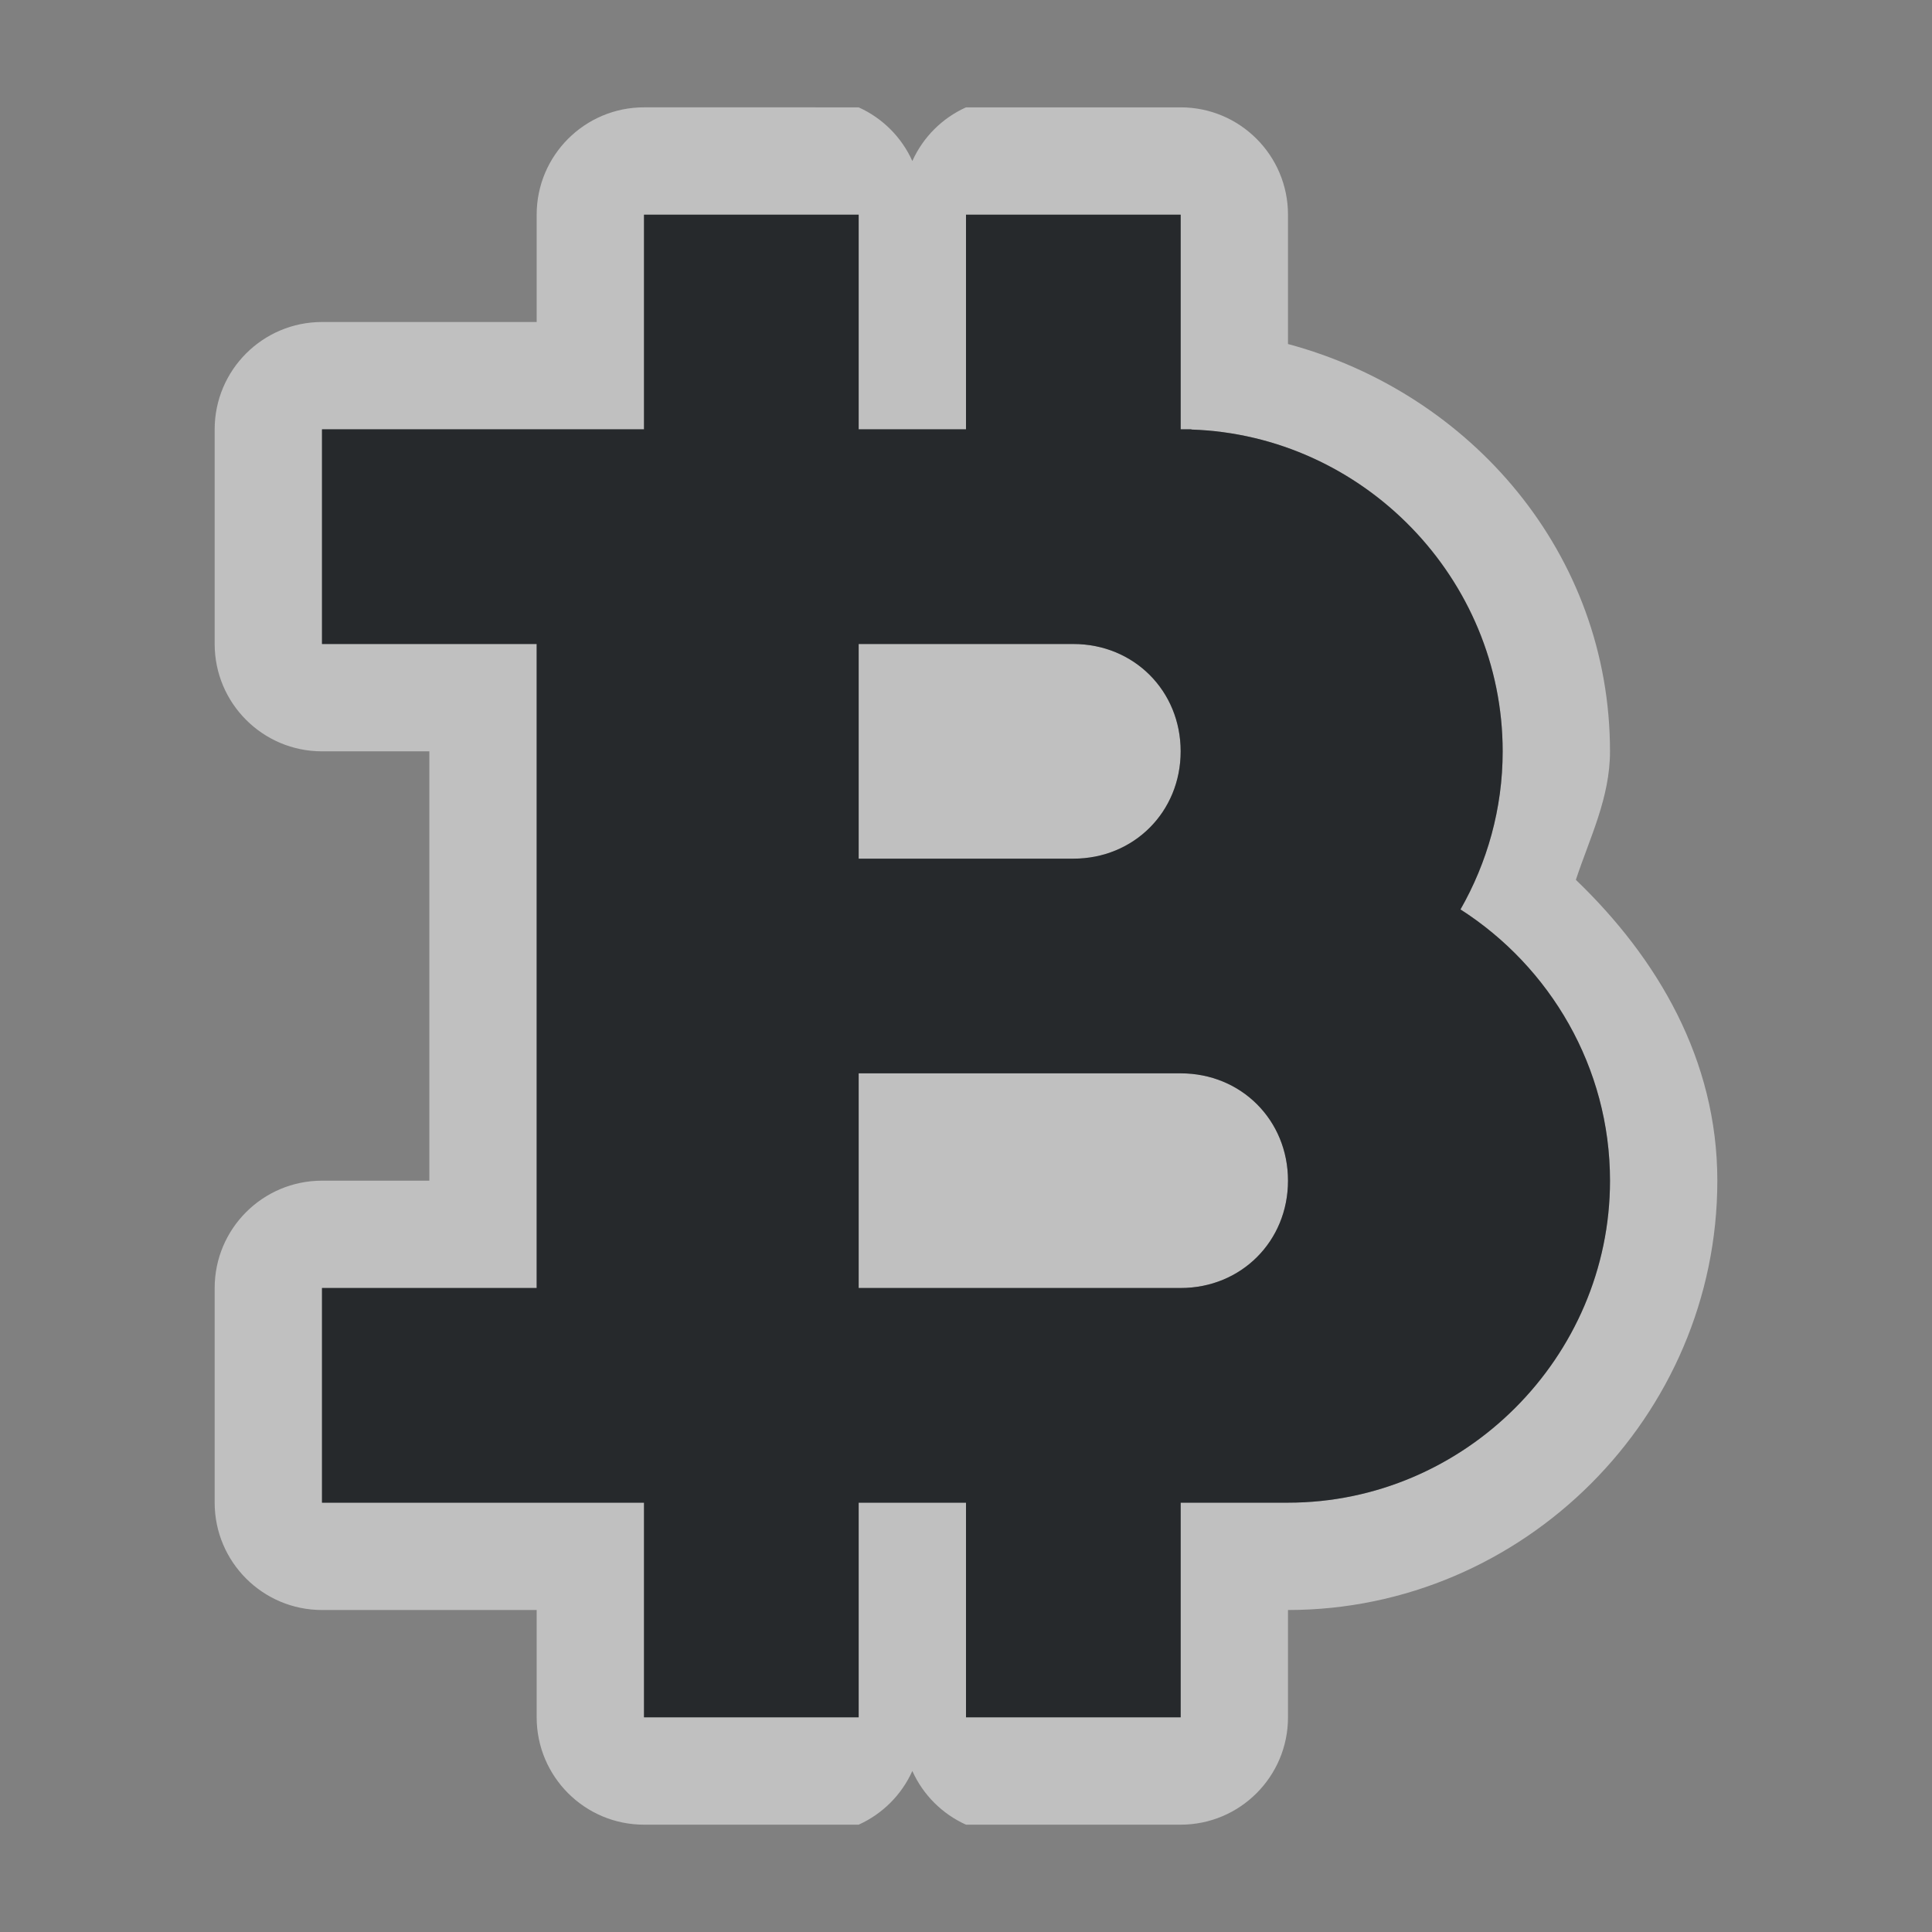 <?xml version="1.0" encoding="UTF-8"?>
<!-- Created with Inkscape (http://www.inkscape.org/) -->
<svg width="18" height="18" version="1.1" xmlns="http://www.w3.org/2000/svg" xmlns:cc="http://creativecommons.org/ns#" xmlns:dc="http://purl.org/dc/elements/1.1/" xmlns:rdf="http://www.w3.org/1999/02/22-rdf-syntax-ns#">
	<rect width="100%" height="100%" fill="#808080" stroke="none"/>
	<defs>
		<style id="current-color-scheme" type="text/css">.ColorScheme-Text {color:#090d11;}.ColorScheme-Background{color:#ffffff;}</style>
	</defs>
	<path id="c" class="ColorScheme-Background" d="m6 1c-0.552 5.52e-5 -1 0.448-1 1v1h-2c-0.552 5.52e-5 -1 0.448-1 1v2c5.52e-5 0.552 0.448 1 1 1h1v4h-1c-0.552 5.5e-5 -1 0.448-1 1v2c5.52e-5 0.552 0.448 1 1 1h2v1c5.52e-5 0.552 0.448 1 1 1h2c0.222-0.1 0.4-0.278 0.5-0.5 0.1 0.222 0.278 0.4 0.5 0.5h2c0.552-5.5e-5 1-0.448 1-1v-1c2.194 0 4-1.806 4-4 0-1.128-0.558-2.073-1.318-2.803 0.13-0.393 0.318-0.764 0.318-1.197 0-1.84-1.295-3.337-3-3.795v-1.205c-5.5e-5 -0.552-0.448-1-1-1h-2c-0.222 0.1-0.4 0.278-0.5 0.5-0.1-0.222-0.278-0.4-0.5-0.5zm0 1h2v2h1v-2h2v2h0.1v0.002c1.6 0.053 2.9 1.386 2.9 2.998 0 0.534-0.144 1.036-0.393 1.473 0.835 0.535 1.393 1.472 1.393 2.527 0 1.645-1.355 3-3 3h-1v2h-2v-2h-1v2h-2v-2h-3v-2h2v-6h-2v-2h3zm2 4v2h2c0.564 0 1-0.436 1-1s-0.436-1-1-1zm0 4v2h3c0.564 0 1-0.436 1-1s-0.436-1-1-1z" style="fill-opacity:.5;fill:currentColor"/>
	<path id="d" class="ColorScheme-Text" d="m6 2v2h-3v2h2v6h-2v2h3v2h2v-2h1v2h2v-2h1c1.645 0 3-1.355 3-3 0-1.056-0.558-1.992-1.393-2.527 0.249-0.436 0.393-0.939 0.393-1.473 0-1.612-1.3-2.945-2.9-2.998v-0.002h-0.1v-2h-2v2h-1v-2zm2 4h2c0.564 0 1 0.436 1 1s-0.436 1-1 1h-2zm0 4h3c0.564 0 1 0.436 1 1s-0.436 1-1 1h-3z" style="fill-opacity:.75;fill:currentColor"/>
</svg>
